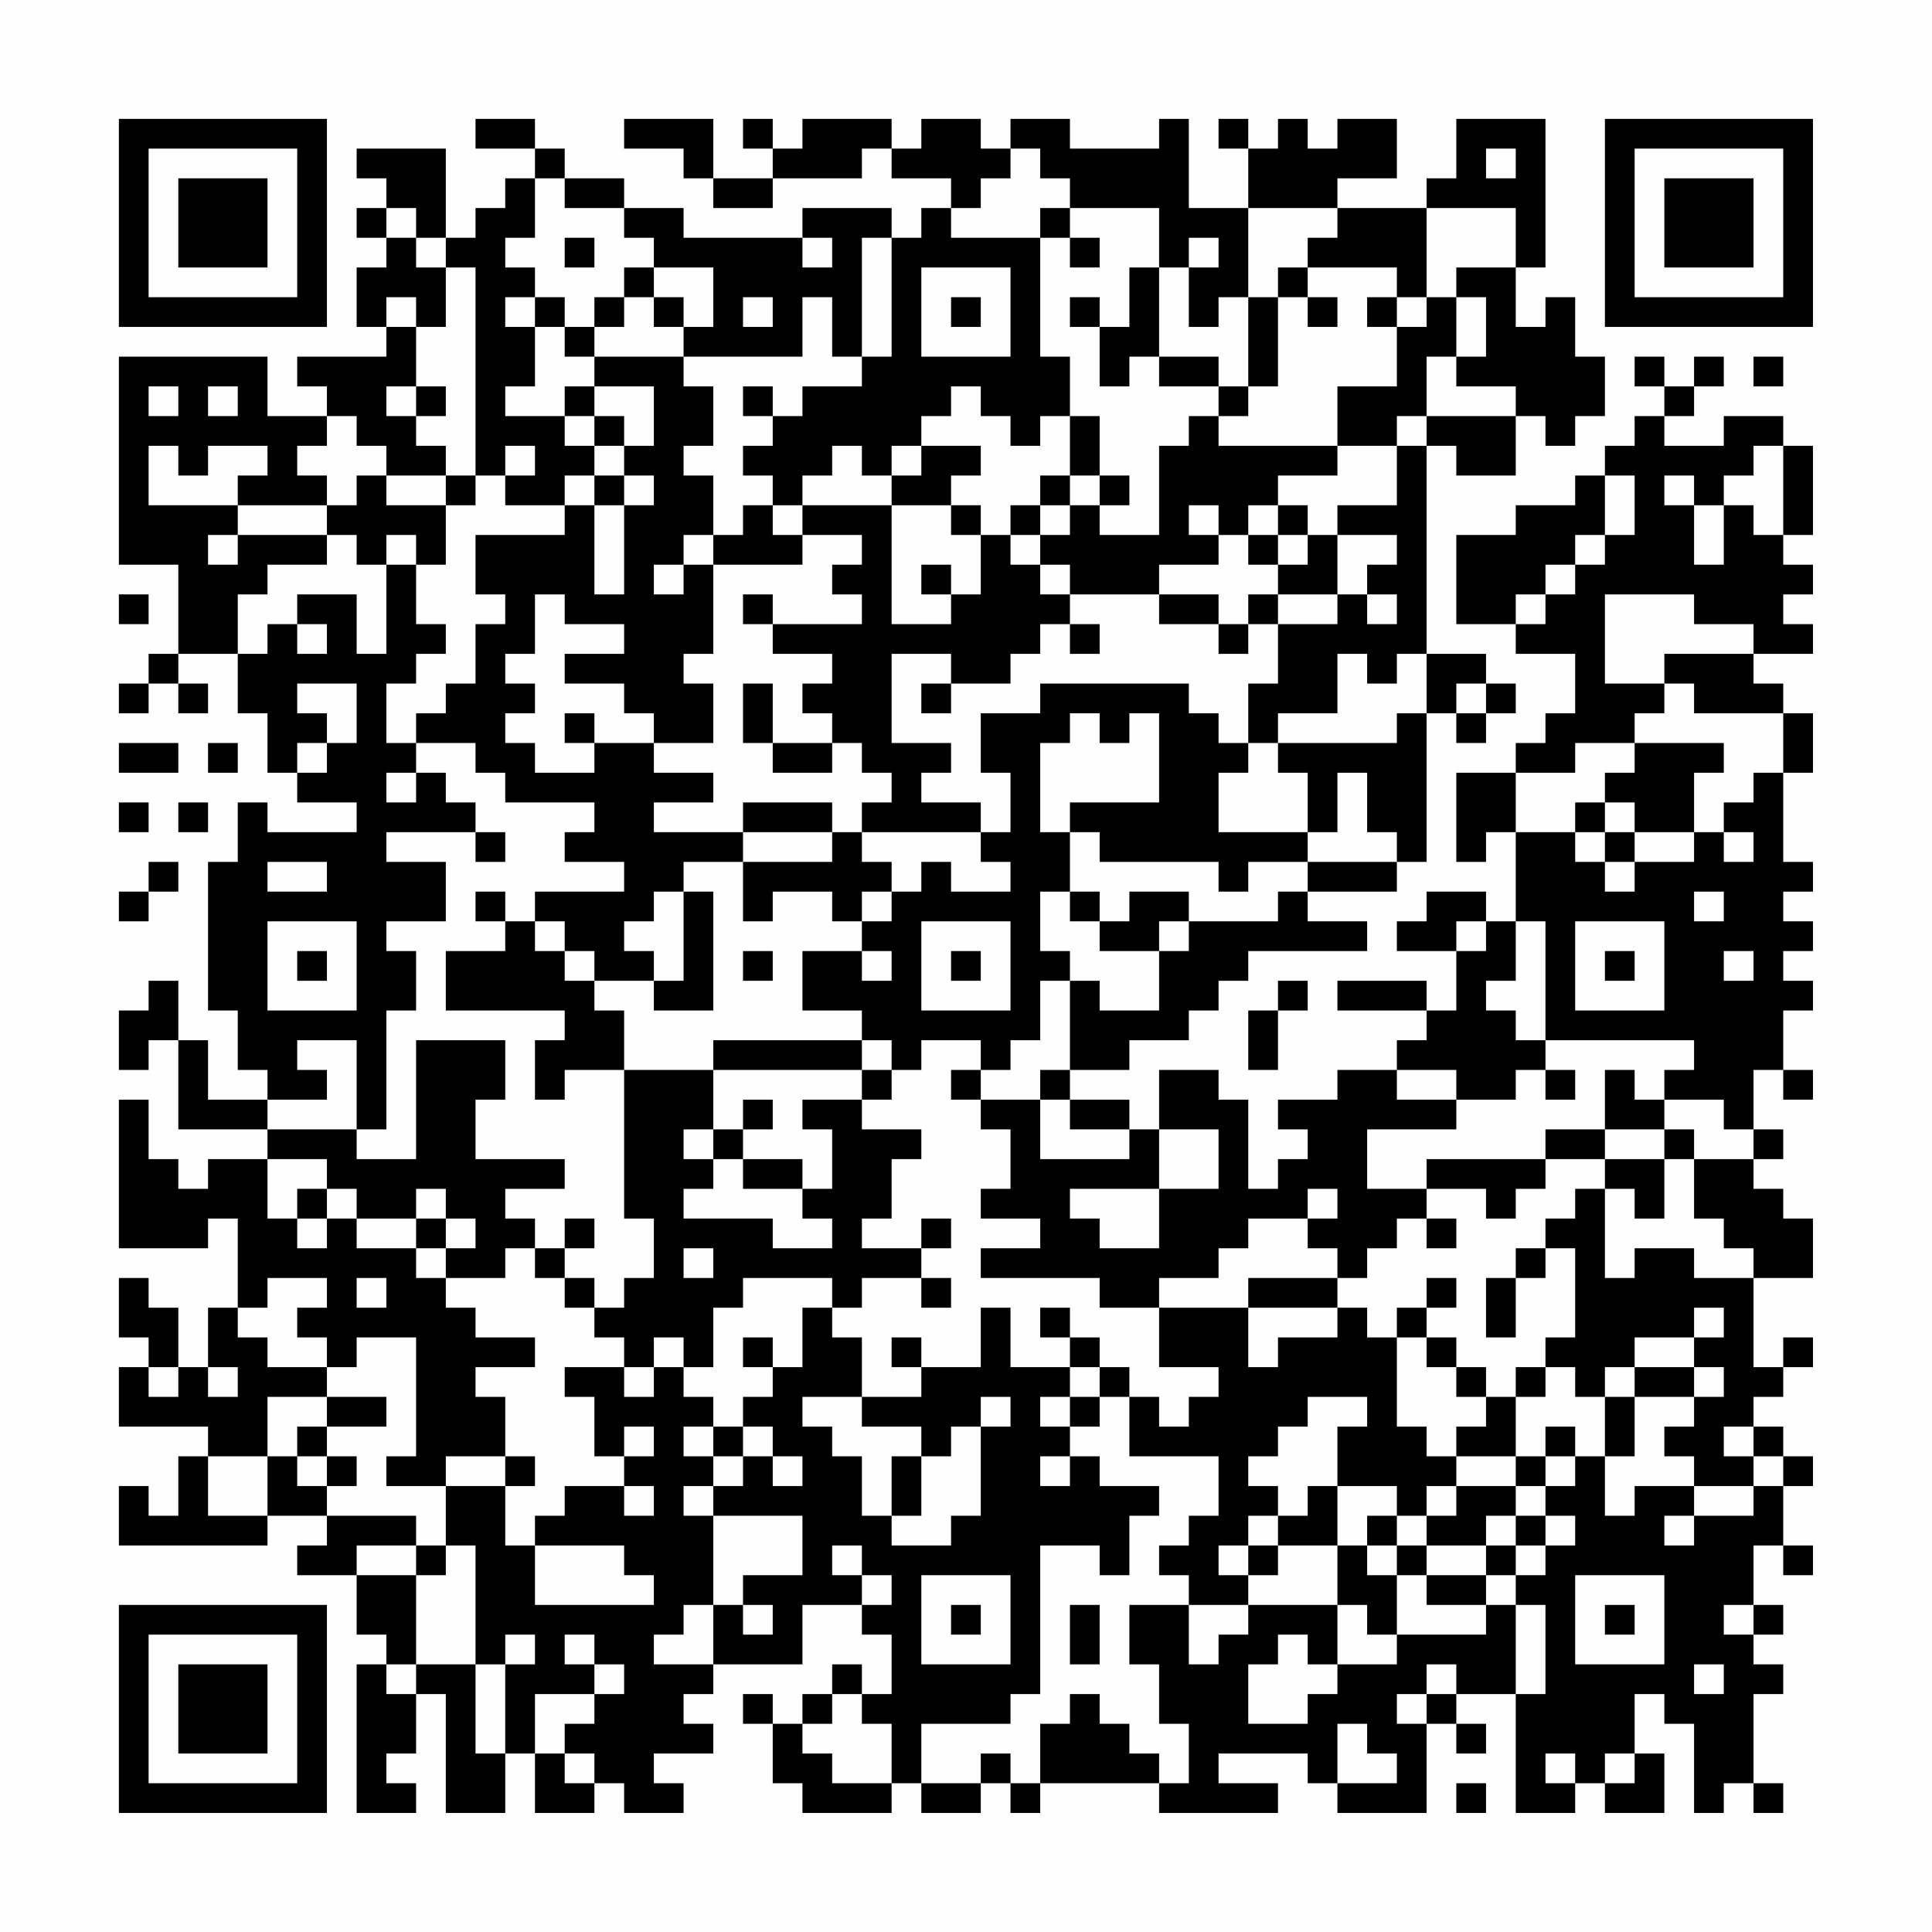 <?xml version="1.0" encoding="UTF-8"?>
<svg xmlns="http://www.w3.org/2000/svg" version="1.1" width="300" height="300" viewBox="0 0 300 300"><rect x="0" y="0" width="300" height="300" fill="#fefefe"/><g transform="scale(4.615)"><g transform="translate(4,4)"><path fill-rule="evenodd" d="M12 0L12 1L14 1L14 2L13 2L13 3L12 3L12 4L11 4L11 1L8 1L8 2L9 2L9 3L8 3L8 4L9 4L9 5L8 5L8 7L9 7L9 8L6 8L6 9L7 9L7 10L5 10L5 8L0 8L0 15L2 15L2 18L1 18L1 19L0 19L0 20L1 20L1 19L2 19L2 20L3 20L3 19L2 19L2 18L4 18L4 20L5 20L5 22L6 22L6 23L8 23L8 24L5 24L5 23L4 23L4 25L3 25L3 30L4 30L4 32L5 32L5 33L3 33L3 31L2 31L2 29L1 29L1 30L0 30L0 32L1 32L1 31L2 31L2 34L5 34L5 35L3 35L3 36L2 36L2 35L1 35L1 33L0 33L0 38L3 38L3 37L4 37L4 40L3 40L3 42L2 42L2 40L1 40L1 39L0 39L0 41L1 41L1 42L0 42L0 44L3 44L3 45L2 45L2 47L1 47L1 46L0 46L0 48L5 48L5 47L7 47L7 48L6 48L6 49L8 49L8 51L9 51L9 52L8 52L8 57L10 57L10 56L9 56L9 55L10 55L10 53L11 53L11 57L13 57L13 55L14 55L14 57L16 57L16 56L17 56L17 57L19 57L19 56L18 56L18 55L20 55L20 54L19 54L19 53L20 53L20 52L23 52L23 50L25 50L25 51L26 51L26 53L25 53L25 52L24 52L24 53L23 53L23 54L22 54L22 53L21 53L21 54L22 54L22 56L23 56L23 57L26 57L26 56L27 56L27 57L29 57L29 56L30 56L30 57L31 57L31 56L35 56L35 57L39 57L39 56L37 56L37 55L40 55L40 56L41 56L41 57L44 57L44 54L45 54L45 55L46 55L46 54L45 54L45 53L47 53L47 57L49 57L49 56L50 56L50 57L52 57L52 55L51 55L51 53L52 53L52 54L53 54L53 57L54 57L54 56L55 56L55 57L56 57L56 56L55 56L55 53L56 53L56 52L55 52L55 51L56 51L56 50L55 50L55 48L56 48L56 49L57 49L57 48L56 48L56 46L57 46L57 45L56 45L56 44L55 44L55 43L56 43L56 42L57 42L57 41L56 41L56 42L55 42L55 39L57 39L57 37L56 37L56 36L55 36L55 35L56 35L56 34L55 34L55 32L56 32L56 33L57 33L57 32L56 32L56 30L57 30L57 29L56 29L56 28L57 28L57 27L56 27L56 26L57 26L57 25L56 25L56 22L57 22L57 20L56 20L56 19L55 19L55 18L57 18L57 17L56 17L56 16L57 16L57 15L56 15L56 14L57 14L57 11L56 11L56 10L54 10L54 11L52 11L52 10L53 10L53 9L54 9L54 8L53 8L53 9L52 9L52 8L51 8L51 9L52 9L52 10L51 10L51 11L50 11L50 12L49 12L49 13L47 13L47 14L45 14L45 17L47 17L47 18L49 18L49 20L48 20L48 21L47 21L47 22L45 22L45 25L46 25L46 24L47 24L47 27L46 27L46 26L44 26L44 27L43 27L43 28L45 28L45 30L44 30L44 29L41 29L41 30L44 30L44 31L43 31L43 32L41 32L41 33L39 33L39 34L40 34L40 35L39 35L39 36L38 36L38 33L37 33L37 32L35 32L35 34L34 34L34 33L32 33L32 32L34 32L34 31L36 31L36 30L37 30L37 29L38 29L38 28L42 28L42 27L40 27L40 26L43 26L43 25L44 25L44 20L45 20L45 21L46 21L46 20L47 20L47 19L46 19L46 18L44 18L44 11L45 11L45 12L47 12L47 10L48 10L48 11L49 11L49 10L50 10L50 8L49 8L49 6L48 6L48 7L47 7L47 5L48 5L48 0L45 0L45 2L44 2L44 3L41 3L41 2L43 2L43 0L41 0L41 1L40 1L40 0L39 0L39 1L38 1L38 0L37 0L37 1L38 1L38 3L36 3L36 0L35 0L35 1L32 1L32 0L30 0L30 1L29 1L29 0L27 0L27 1L26 1L26 0L23 0L23 1L22 1L22 0L21 0L21 1L22 1L22 2L20 2L20 0L17 0L17 1L19 1L19 2L20 2L20 3L22 3L22 2L25 2L25 1L26 1L26 2L28 2L28 3L27 3L27 4L26 4L26 3L23 3L23 4L19 4L19 3L17 3L17 2L15 2L15 1L14 1L14 0ZM30 1L30 2L29 2L29 3L28 3L28 4L31 4L31 8L32 8L32 10L31 10L31 11L30 11L30 10L29 10L29 9L28 9L28 10L27 10L27 11L26 11L26 12L25 12L25 11L24 11L24 12L23 12L23 13L22 13L22 12L21 12L21 11L22 11L22 10L23 10L23 9L25 9L25 8L26 8L26 4L25 4L25 8L24 8L24 6L23 6L23 8L19 8L19 7L20 7L20 5L18 5L18 4L17 4L17 3L15 3L15 2L14 2L14 4L13 4L13 5L14 5L14 6L13 6L13 7L14 7L14 9L13 9L13 10L15 10L15 11L16 11L16 12L15 12L15 13L13 13L13 12L14 12L14 11L13 11L13 12L12 12L12 5L11 5L11 4L10 4L10 3L9 3L9 4L10 4L10 5L11 5L11 7L10 7L10 6L9 6L9 7L10 7L10 9L9 9L9 10L10 10L10 11L11 11L11 12L9 12L9 11L8 11L8 10L7 10L7 11L6 11L6 12L7 12L7 13L4 13L4 12L5 12L5 11L3 11L3 12L2 12L2 11L1 11L1 13L4 13L4 14L3 14L3 15L4 15L4 14L7 14L7 15L5 15L5 16L4 16L4 18L5 18L5 17L6 17L6 18L7 18L7 17L6 17L6 16L8 16L8 18L9 18L9 15L10 15L10 17L11 17L11 18L10 18L10 19L9 19L9 21L10 21L10 22L9 22L9 23L10 23L10 22L11 22L11 23L12 23L12 24L9 24L9 25L11 25L11 27L9 27L9 28L10 28L10 30L9 30L9 34L8 34L8 31L6 31L6 32L7 32L7 33L5 33L5 34L8 34L8 35L10 35L10 31L13 31L13 33L12 33L12 35L15 35L15 36L13 36L13 37L14 37L14 38L13 38L13 39L11 39L11 38L12 38L12 37L11 37L11 36L10 36L10 37L8 37L8 36L7 36L7 35L5 35L5 37L6 37L6 38L7 38L7 37L8 37L8 38L10 38L10 39L11 39L11 40L12 40L12 41L14 41L14 42L12 42L12 43L13 43L13 45L11 45L11 46L9 46L9 45L10 45L10 41L8 41L8 42L7 42L7 41L6 41L6 40L7 40L7 39L5 39L5 40L4 40L4 41L5 41L5 42L7 42L7 43L5 43L5 45L3 45L3 47L5 47L5 45L6 45L6 46L7 46L7 47L10 47L10 48L8 48L8 49L10 49L10 52L9 52L9 53L10 53L10 52L12 52L12 55L13 55L13 52L14 52L14 51L13 51L13 52L12 52L12 48L11 48L11 46L13 46L13 48L14 48L14 50L18 50L18 49L17 49L17 48L14 48L14 47L15 47L15 46L17 46L17 47L18 47L18 46L17 46L17 45L18 45L18 44L17 44L17 45L16 45L16 43L15 43L15 42L17 42L17 43L18 43L18 42L19 42L19 43L20 43L20 44L19 44L19 45L20 45L20 46L19 46L19 47L20 47L20 50L19 50L19 51L18 51L18 52L20 52L20 50L21 50L21 51L22 51L22 50L21 50L21 49L23 49L23 47L20 47L20 46L21 46L21 45L22 45L22 46L23 46L23 45L22 45L22 44L21 44L21 43L22 43L22 42L23 42L23 40L24 40L24 41L25 41L25 43L23 43L23 44L24 44L24 45L25 45L25 47L26 47L26 48L28 48L28 47L29 47L29 44L30 44L30 43L29 43L29 44L28 44L28 45L27 45L27 44L25 44L25 43L27 43L27 42L29 42L29 40L30 40L30 42L32 42L32 43L31 43L31 44L32 44L32 45L31 45L31 46L32 46L32 45L33 45L33 46L35 46L35 47L34 47L34 49L33 49L33 48L31 48L31 53L30 53L30 54L27 54L27 56L29 56L29 55L30 55L30 56L31 56L31 54L32 54L32 53L33 53L33 54L34 54L34 55L35 55L35 56L36 56L36 54L35 54L35 52L34 52L34 50L36 50L36 52L37 52L37 51L38 51L38 50L41 50L41 52L40 52L40 51L39 51L39 52L38 52L38 54L40 54L40 53L41 53L41 52L43 52L43 51L46 51L46 50L47 50L47 53L48 53L48 50L47 50L47 49L48 49L48 48L49 48L49 47L48 47L48 46L49 46L49 45L50 45L50 47L51 47L51 46L53 46L53 47L52 47L52 48L53 48L53 47L55 47L55 46L56 46L56 45L55 45L55 44L54 44L54 45L55 45L55 46L53 46L53 45L52 45L52 44L53 44L53 43L54 43L54 42L53 42L53 41L54 41L54 40L53 40L53 41L51 41L51 42L50 42L50 43L49 43L49 42L48 42L48 41L49 41L49 38L48 38L48 37L49 37L49 36L50 36L50 39L51 39L51 38L53 38L53 39L55 39L55 38L54 38L54 37L53 37L53 35L55 35L55 34L54 34L54 33L52 33L52 32L53 32L53 31L48 31L48 27L47 27L47 29L46 29L46 30L47 30L47 31L48 31L48 32L47 32L47 33L45 33L45 32L43 32L43 33L45 33L45 34L42 34L42 36L44 36L44 37L43 37L43 38L42 38L42 39L41 39L41 38L40 38L40 37L41 37L41 36L40 36L40 37L38 37L38 38L37 38L37 39L35 39L35 40L33 40L33 39L29 39L29 38L31 38L31 37L29 37L29 36L30 36L30 34L29 34L29 33L31 33L31 35L34 35L34 34L32 34L32 33L31 33L31 32L32 32L32 29L33 29L33 30L35 30L35 28L36 28L36 27L39 27L39 26L40 26L40 25L43 25L43 24L42 24L42 22L41 22L41 24L40 24L40 22L39 22L39 21L43 21L43 20L44 20L44 18L43 18L43 19L42 19L42 18L41 18L41 20L39 20L39 21L38 21L38 19L39 19L39 17L41 17L41 16L42 16L42 17L43 17L43 16L42 16L42 15L43 15L43 14L41 14L41 13L43 13L43 11L44 11L44 10L47 10L47 9L45 9L45 8L46 8L46 6L45 6L45 5L47 5L47 3L44 3L44 6L43 6L43 5L40 5L40 4L41 4L41 3L38 3L38 6L37 6L37 7L36 7L36 5L37 5L37 4L36 4L36 5L35 5L35 3L32 3L32 2L31 2L31 1ZM46 1L46 2L47 2L47 1ZM31 3L31 4L32 4L32 5L33 5L33 4L32 4L32 3ZM15 4L15 5L16 5L16 4ZM23 4L23 5L24 5L24 4ZM17 5L17 6L16 6L16 7L15 7L15 6L14 6L14 7L15 7L15 8L16 8L16 9L15 9L15 10L16 10L16 11L17 11L17 12L16 12L16 13L15 13L15 14L12 14L12 16L13 16L13 17L12 17L12 19L11 19L11 20L10 20L10 21L12 21L12 22L13 22L13 23L16 23L16 24L15 24L15 25L17 25L17 26L14 26L14 27L13 27L13 26L12 26L12 27L13 27L13 28L11 28L11 30L15 30L15 31L14 31L14 33L15 33L15 32L17 32L17 37L18 37L18 39L17 39L17 40L16 40L16 39L15 39L15 38L16 38L16 37L15 37L15 38L14 38L14 39L15 39L15 40L16 40L16 41L17 41L17 42L18 42L18 41L19 41L19 42L20 42L20 40L21 40L21 39L24 39L24 40L25 40L25 39L27 39L27 40L28 40L28 39L27 39L27 38L28 38L28 37L27 37L27 38L25 38L25 37L26 37L26 35L27 35L27 34L25 34L25 33L26 33L26 32L27 32L27 31L29 31L29 32L28 32L28 33L29 33L29 32L30 32L30 31L31 31L31 29L32 29L32 28L31 28L31 26L32 26L32 27L33 27L33 28L35 28L35 27L36 27L36 26L34 26L34 27L33 27L33 26L32 26L32 24L33 24L33 25L37 25L37 26L38 26L38 25L40 25L40 24L37 24L37 22L38 22L38 21L37 21L37 20L36 20L36 19L31 19L31 20L29 20L29 22L30 22L30 24L29 24L29 23L27 23L27 22L28 22L28 21L26 21L26 18L28 18L28 19L27 19L27 20L28 20L28 19L30 19L30 18L31 18L31 17L32 17L32 18L33 18L33 17L32 17L32 16L35 16L35 17L37 17L37 18L38 18L38 17L39 17L39 16L41 16L41 14L40 14L40 13L39 13L39 12L41 12L41 11L43 11L43 10L44 10L44 8L45 8L45 6L44 6L44 7L43 7L43 6L42 6L42 7L43 7L43 9L41 9L41 11L37 11L37 10L38 10L38 9L39 9L39 6L40 6L40 7L41 7L41 6L40 6L40 5L39 5L39 6L38 6L38 9L37 9L37 8L35 8L35 5L34 5L34 7L33 7L33 6L32 6L32 7L33 7L33 9L34 9L34 8L35 8L35 9L37 9L37 10L36 10L36 11L35 11L35 14L33 14L33 13L34 13L34 12L33 12L33 10L32 10L32 12L31 12L31 13L30 13L30 14L29 14L29 13L28 13L28 12L29 12L29 11L27 11L27 12L26 12L26 13L23 13L23 14L22 14L22 13L21 13L21 14L20 14L20 12L19 12L19 11L20 11L20 9L19 9L19 8L16 8L16 7L17 7L17 6L18 6L18 7L19 7L19 6L18 6L18 5ZM27 5L27 8L30 8L30 5ZM21 6L21 7L22 7L22 6ZM28 6L28 7L29 7L29 6ZM55 8L55 9L56 9L56 8ZM1 9L1 10L2 10L2 9ZM3 9L3 10L4 10L4 9ZM10 9L10 10L11 10L11 9ZM16 9L16 10L17 10L17 11L18 11L18 9ZM21 9L21 10L22 10L22 9ZM55 11L55 12L54 12L54 13L53 13L53 12L52 12L52 13L53 13L53 15L54 15L54 13L55 13L55 14L56 14L56 11ZM8 12L8 13L7 13L7 14L8 14L8 15L9 15L9 14L10 14L10 15L11 15L11 13L12 13L12 12L11 12L11 13L9 13L9 12ZM17 12L17 13L16 13L16 16L17 16L17 13L18 13L18 12ZM32 12L32 13L31 13L31 14L30 14L30 15L31 15L31 16L32 16L32 15L31 15L31 14L32 14L32 13L33 13L33 12ZM50 12L50 14L49 14L49 15L48 15L48 16L47 16L47 17L48 17L48 16L49 16L49 15L50 15L50 14L51 14L51 12ZM26 13L26 17L28 17L28 16L29 16L29 14L28 14L28 13ZM36 13L36 14L37 14L37 15L35 15L35 16L37 16L37 17L38 17L38 16L39 16L39 15L40 15L40 14L39 14L39 13L38 13L38 14L37 14L37 13ZM19 14L19 15L18 15L18 16L19 16L19 15L20 15L20 18L19 18L19 19L20 19L20 21L18 21L18 20L17 20L17 19L15 19L15 18L17 18L17 17L15 17L15 16L14 16L14 18L13 18L13 19L14 19L14 20L13 20L13 21L14 21L14 22L16 22L16 21L18 21L18 22L20 22L20 23L18 23L18 24L21 24L21 25L19 25L19 26L18 26L18 27L17 27L17 28L18 28L18 29L16 29L16 28L15 28L15 27L14 27L14 28L15 28L15 29L16 29L16 30L17 30L17 32L20 32L20 34L19 34L19 35L20 35L20 36L19 36L19 37L22 37L22 38L24 38L24 37L23 37L23 36L24 36L24 34L23 34L23 33L25 33L25 32L26 32L26 31L25 31L25 30L23 30L23 28L25 28L25 29L26 29L26 28L25 28L25 27L26 27L26 26L27 26L27 25L28 25L28 26L30 26L30 25L29 25L29 24L25 24L25 23L26 23L26 22L25 22L25 21L24 21L24 20L23 20L23 19L24 19L24 18L22 18L22 17L25 17L25 16L24 16L24 15L25 15L25 14L23 14L23 15L20 15L20 14ZM38 14L38 15L39 15L39 14ZM27 15L27 16L28 16L28 15ZM0 16L0 17L1 17L1 16ZM21 16L21 17L22 17L22 16ZM50 16L50 19L52 19L52 20L51 20L51 21L49 21L49 22L47 22L47 24L49 24L49 25L50 25L50 26L51 26L51 25L53 25L53 24L54 24L54 25L55 25L55 24L54 24L54 23L55 23L55 22L56 22L56 20L53 20L53 19L52 19L52 18L55 18L55 17L53 17L53 16ZM6 19L6 20L7 20L7 21L6 21L6 22L7 22L7 21L8 21L8 19ZM21 19L21 21L22 21L22 22L24 22L24 21L22 21L22 19ZM45 19L45 20L46 20L46 19ZM15 20L15 21L16 21L16 20ZM32 20L32 21L31 21L31 24L32 24L32 23L35 23L35 20L34 20L34 21L33 21L33 20ZM0 21L0 22L2 22L2 21ZM3 21L3 22L4 22L4 21ZM51 21L51 22L50 22L50 23L49 23L49 24L50 24L50 25L51 25L51 24L53 24L53 22L54 22L54 21ZM0 23L0 24L1 24L1 23ZM2 23L2 24L3 24L3 23ZM21 23L21 24L24 24L24 25L21 25L21 27L22 27L22 26L24 26L24 27L25 27L25 26L26 26L26 25L25 25L25 24L24 24L24 23ZM50 23L50 24L51 24L51 23ZM12 24L12 25L13 25L13 24ZM1 25L1 26L0 26L0 27L1 27L1 26L2 26L2 25ZM5 25L5 26L7 26L7 25ZM19 26L19 29L18 29L18 30L20 30L20 26ZM53 26L53 27L54 27L54 26ZM5 27L5 30L8 30L8 27ZM27 27L27 30L30 30L30 27ZM45 27L45 28L46 28L46 27ZM49 27L49 30L52 30L52 27ZM6 28L6 29L7 29L7 28ZM21 28L21 29L22 29L22 28ZM28 28L28 29L29 29L29 28ZM50 28L50 29L51 29L51 28ZM54 28L54 29L55 29L55 28ZM39 29L39 30L38 30L38 32L39 32L39 30L40 30L40 29ZM20 31L20 32L25 32L25 31ZM48 32L48 33L49 33L49 32ZM50 32L50 34L48 34L48 35L44 35L44 36L46 36L46 37L47 37L47 36L48 36L48 35L50 35L50 36L51 36L51 37L52 37L52 35L53 35L53 34L52 34L52 33L51 33L51 32ZM21 33L21 34L20 34L20 35L21 35L21 36L23 36L23 35L21 35L21 34L22 34L22 33ZM35 34L35 36L32 36L32 37L33 37L33 38L35 38L35 36L37 36L37 34ZM50 34L50 35L52 35L52 34ZM6 36L6 37L7 37L7 36ZM10 37L10 38L11 38L11 37ZM44 37L44 38L45 38L45 37ZM19 38L19 39L20 39L20 38ZM47 38L47 39L46 39L46 41L47 41L47 39L48 39L48 38ZM8 39L8 40L9 40L9 39ZM38 39L38 40L35 40L35 42L37 42L37 43L36 43L36 44L35 44L35 43L34 43L34 42L33 42L33 41L32 41L32 40L31 40L31 41L32 41L32 42L33 42L33 43L32 43L32 44L33 44L33 43L34 43L34 45L37 45L37 47L36 47L36 48L35 48L35 49L36 49L36 50L38 50L38 49L39 49L39 48L41 48L41 50L42 50L42 51L43 51L43 49L44 49L44 50L46 50L46 49L47 49L47 48L48 48L48 47L47 47L47 46L48 46L48 45L49 45L49 44L48 44L48 45L47 45L47 43L48 43L48 42L47 42L47 43L46 43L46 42L45 42L45 41L44 41L44 40L45 40L45 39L44 39L44 40L43 40L43 41L42 41L42 40L41 40L41 39ZM38 40L38 42L39 42L39 41L41 41L41 40ZM21 41L21 42L22 42L22 41ZM26 41L26 42L27 42L27 41ZM43 41L43 44L44 44L44 45L45 45L45 46L44 46L44 47L43 47L43 46L41 46L41 44L42 44L42 43L40 43L40 44L39 44L39 45L38 45L38 46L39 46L39 47L38 47L38 48L37 48L37 49L38 49L38 48L39 48L39 47L40 47L40 46L41 46L41 48L42 48L42 49L43 49L43 48L44 48L44 49L46 49L46 48L47 48L47 47L46 47L46 48L44 48L44 47L45 47L45 46L47 46L47 45L45 45L45 44L46 44L46 43L45 43L45 42L44 42L44 41ZM1 42L1 43L2 43L2 42ZM3 42L3 43L4 43L4 42ZM51 42L51 43L50 43L50 45L51 45L51 43L53 43L53 42ZM7 43L7 44L6 44L6 45L7 45L7 46L8 46L8 45L7 45L7 44L9 44L9 43ZM20 44L20 45L21 45L21 44ZM13 45L13 46L14 46L14 45ZM26 45L26 47L27 47L27 45ZM42 47L42 48L43 48L43 47ZM10 48L10 49L11 49L11 48ZM24 48L24 49L25 49L25 50L26 50L26 49L25 49L25 48ZM27 49L27 52L30 52L30 49ZM49 49L49 52L52 52L52 49ZM28 50L28 51L29 51L29 50ZM32 50L32 52L33 52L33 50ZM50 50L50 51L51 51L51 50ZM54 50L54 51L55 51L55 50ZM15 51L15 52L16 52L16 53L14 53L14 55L15 55L15 56L16 56L16 55L15 55L15 54L16 54L16 53L17 53L17 52L16 52L16 51ZM44 52L44 53L43 53L43 54L44 54L44 53L45 53L45 52ZM53 52L53 53L54 53L54 52ZM24 53L24 54L23 54L23 55L24 55L24 56L26 56L26 54L25 54L25 53ZM41 54L41 56L43 56L43 55L42 55L42 54ZM48 55L48 56L49 56L49 55ZM50 55L50 56L51 56L51 55ZM45 56L45 57L46 57L46 56ZM0 0L0 7L7 7L7 0ZM1 1L1 6L6 6L6 1ZM2 2L2 5L5 5L5 2ZM50 0L50 7L57 7L57 0ZM51 1L51 6L56 6L56 1ZM52 2L52 5L55 5L55 2ZM0 50L0 57L7 57L7 50ZM1 51L1 56L6 56L6 51ZM2 52L2 55L5 55L5 52Z" fill="#000000"/></g></g></svg>
